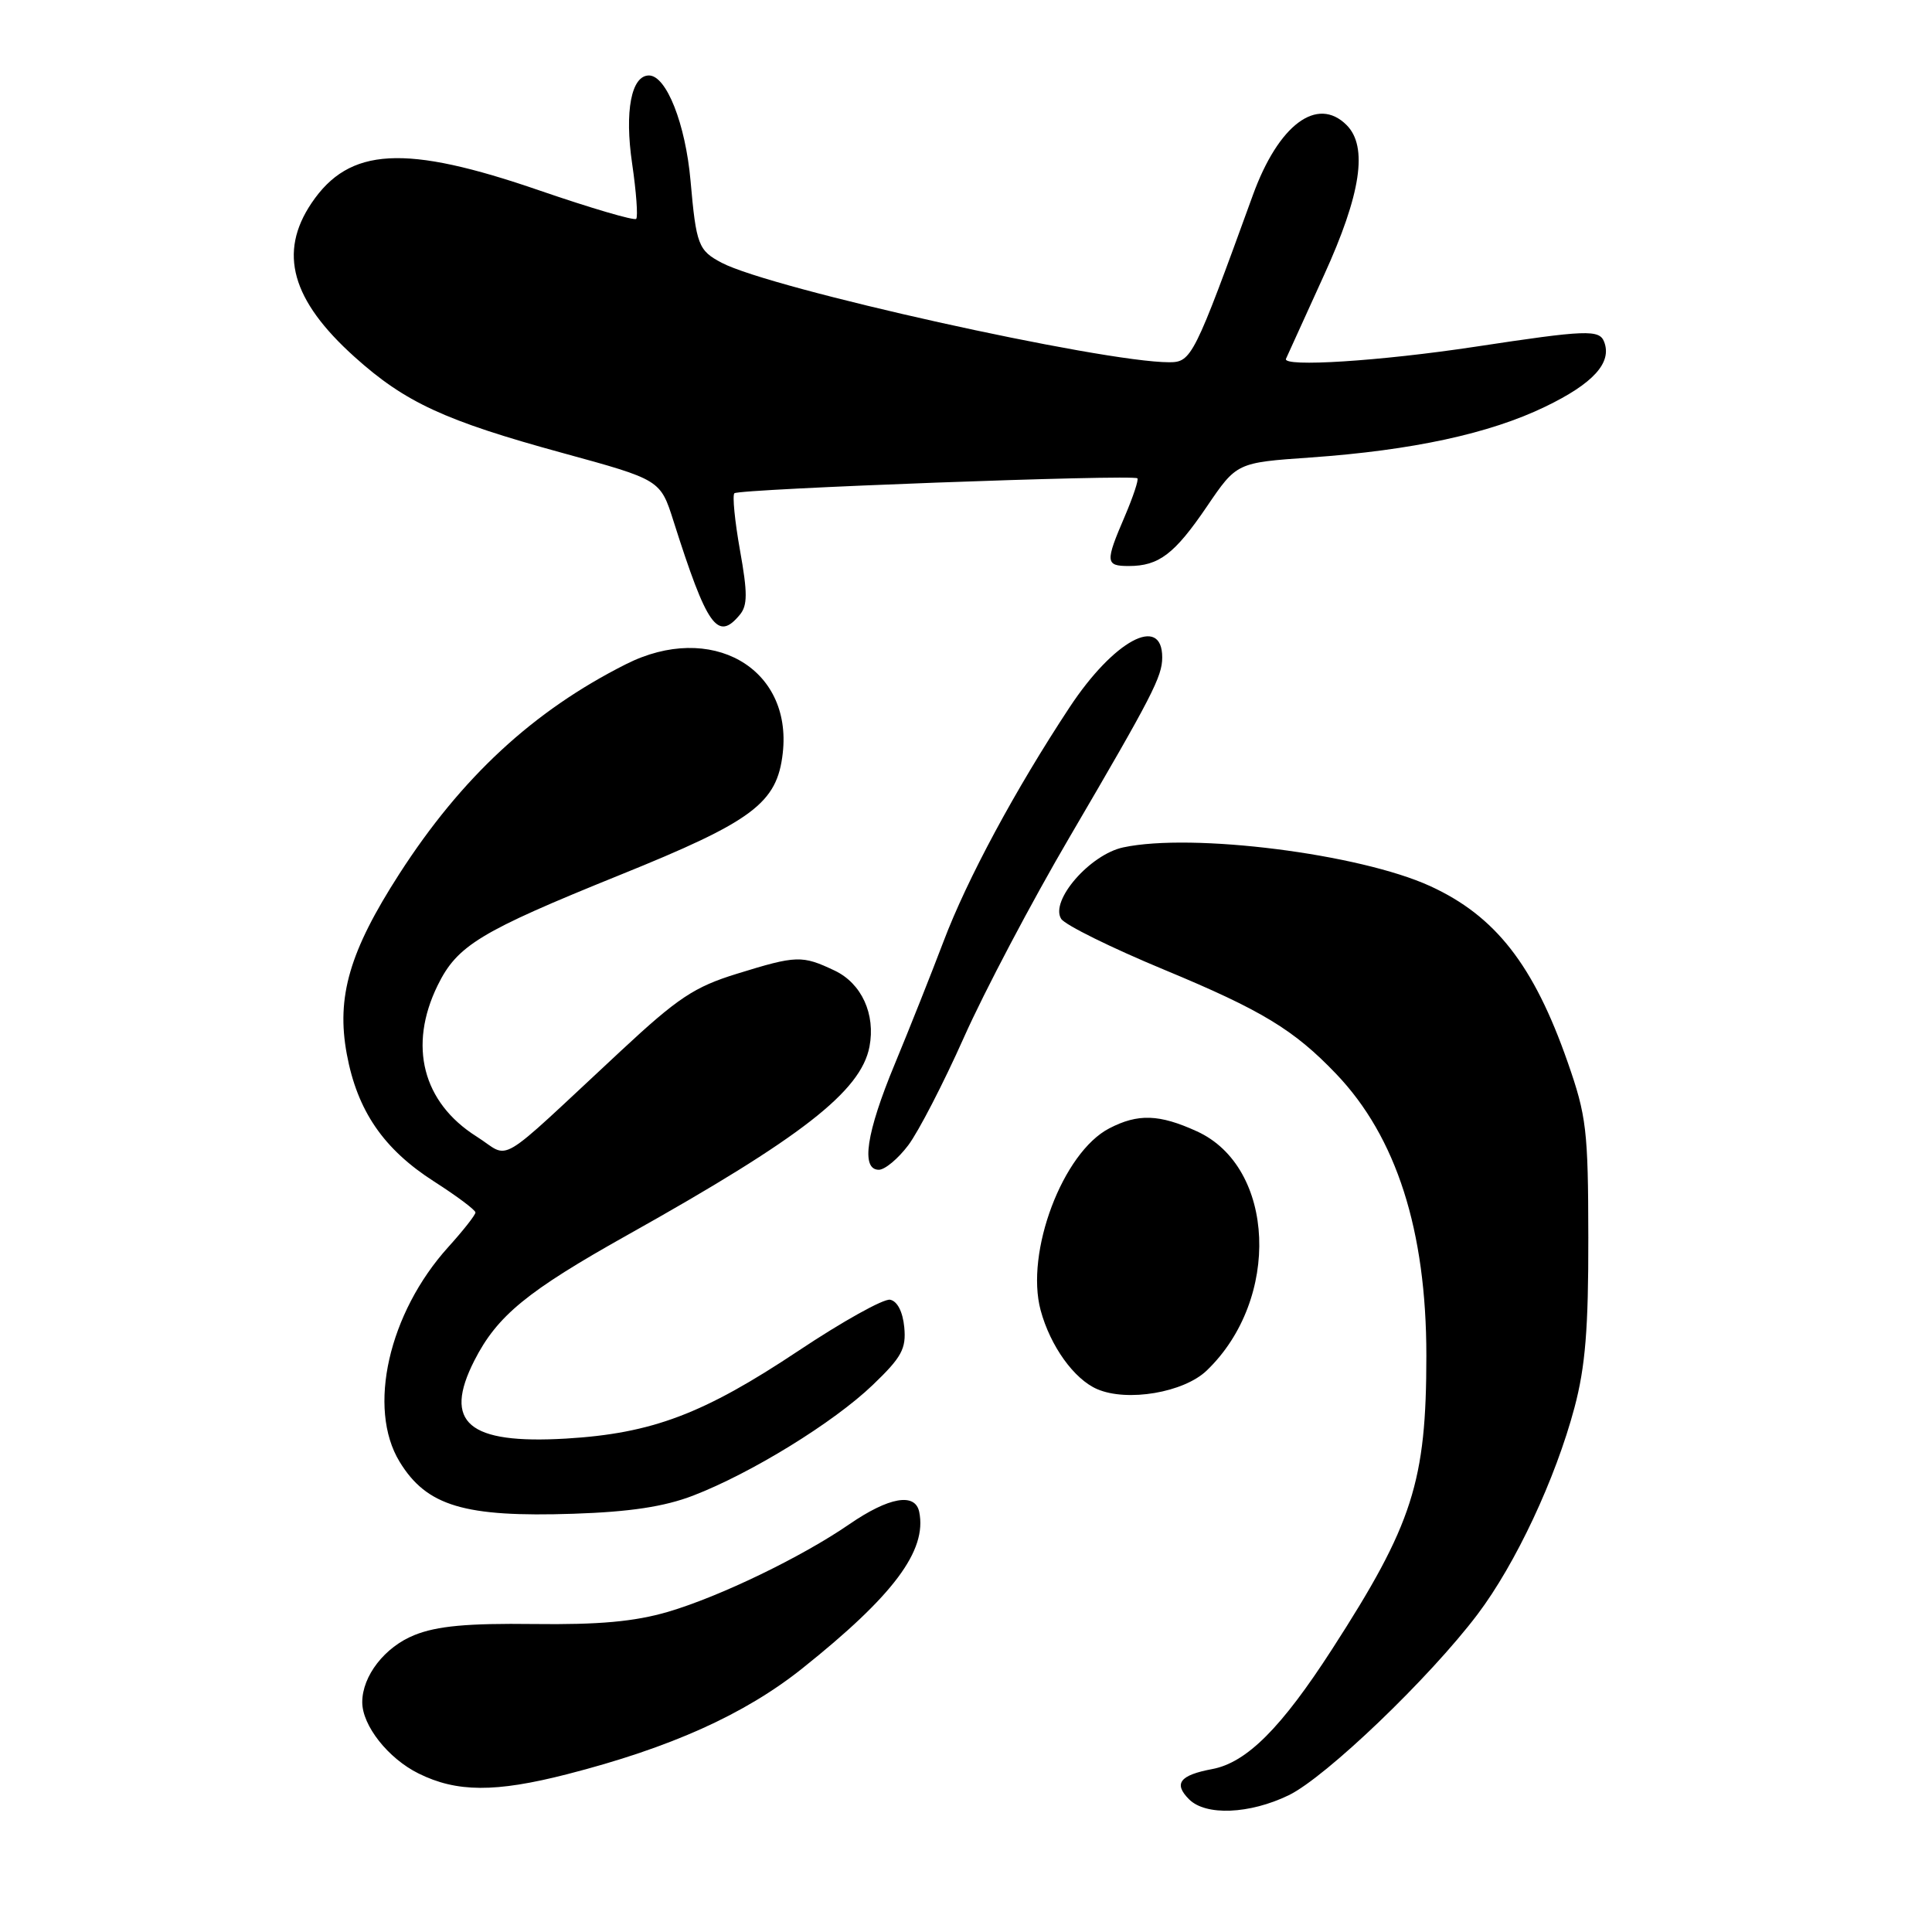 <?xml version="1.0" encoding="UTF-8" standalone="no"?>
<!DOCTYPE svg PUBLIC "-//W3C//DTD SVG 1.1//EN" "http://www.w3.org/Graphics/SVG/1.1/DTD/svg11.dtd" >
<svg xmlns="http://www.w3.org/2000/svg" xmlns:xlink="http://www.w3.org/1999/xlink" version="1.1" viewBox="0 0 256 256">
 <g >
 <path fill="currentColor"
d=" M 170.76 237.88 C 175.68 235.49 189.42 222.33 195.78 213.91 C 200.84 207.21 206.11 195.96 208.63 186.50 C 210.07 181.08 210.48 176.00 210.46 164.00 C 210.44 149.75 210.22 147.88 207.72 140.73 C 203.22 127.86 198.15 121.37 189.50 117.41 C 180.15 113.13 157.99 110.33 148.85 112.28 C 144.44 113.21 139.10 119.35 140.61 121.75 C 141.12 122.56 147.28 125.60 154.30 128.51 C 167.18 133.86 171.46 136.45 177.04 142.29 C 185.03 150.64 189.00 163.05 189.00 179.61 C 189.00 196.35 187.20 201.96 176.52 218.51 C 169.78 228.96 165.19 233.55 160.63 234.41 C 156.31 235.22 155.47 236.33 157.56 238.42 C 159.77 240.63 165.57 240.39 170.76 237.88 Z  M 75.12 235.10 C 88.83 231.59 98.65 227.18 106.30 221.08 C 118.40 211.43 122.86 205.46 121.80 200.33 C 121.26 197.75 117.78 198.37 112.54 201.97 C 106.22 206.32 95.37 211.56 88.50 213.58 C 84.08 214.87 79.39 215.30 70.72 215.19 C 61.96 215.08 57.91 215.45 54.93 216.65 C 50.99 218.22 48.00 222.07 48.00 225.55 C 48.00 228.65 51.44 233.01 55.47 235.00 C 60.51 237.50 65.63 237.53 75.12 235.10 Z  M 91.83 198.18 C 99.52 195.22 110.45 188.50 115.65 183.51 C 119.48 179.84 120.09 178.72 119.82 175.86 C 119.62 173.81 118.90 172.40 117.94 172.22 C 117.09 172.06 111.63 175.10 105.81 178.98 C 93.21 187.37 86.41 189.94 75.00 190.62 C 62.02 191.38 58.66 188.52 62.86 180.27 C 65.89 174.33 69.83 171.10 83.20 163.61 C 106.20 150.73 114.08 144.60 115.21 138.69 C 116.03 134.38 114.17 130.31 110.60 128.61 C 106.27 126.56 105.56 126.58 97.64 129.03 C 92.00 130.77 89.82 132.22 82.29 139.23 C 65.26 155.06 67.82 153.54 63.14 150.59 C 56.00 146.08 54.07 138.57 57.99 130.57 C 60.59 125.26 63.61 123.44 82.09 115.96 C 99.79 108.81 102.97 106.43 103.72 99.79 C 105.00 88.46 94.19 82.33 82.94 88.01 C 70.65 94.20 61.16 102.99 52.91 115.80 C 46.31 126.05 44.55 132.09 45.95 139.66 C 47.34 147.19 50.82 152.27 57.54 156.57 C 60.54 158.49 63.00 160.33 63.00 160.66 C 63.00 160.99 61.38 163.05 59.40 165.24 C 51.49 173.99 48.63 186.61 52.95 193.69 C 56.54 199.57 61.53 201.06 76.00 200.58 C 83.50 200.33 88.02 199.64 91.83 198.18 Z  M 159.89 181.61 C 169.74 172.17 169.02 154.64 158.58 149.90 C 153.60 147.63 150.79 147.54 146.99 149.51 C 140.82 152.70 135.82 165.94 137.89 173.62 C 139.17 178.36 142.33 182.76 145.39 184.07 C 149.38 185.79 156.85 184.52 159.89 181.61 Z  M 120.35 151.75 C 121.70 149.96 125.02 143.53 127.73 137.45 C 130.44 131.37 136.73 119.44 141.71 110.95 C 152.71 92.16 154.00 89.65 154.00 87.11 C 154.00 81.39 147.57 84.86 141.72 93.73 C 134.51 104.66 128.14 116.50 125.01 124.78 C 123.40 129.02 120.50 136.32 118.56 141.00 C 114.78 150.11 114.04 155.00 116.45 155.00 C 117.25 155.00 119.00 153.54 120.35 151.75 Z  M 98.03 81.46 C 99.06 80.22 99.07 78.58 98.05 72.90 C 97.36 69.03 97.03 65.64 97.31 65.36 C 97.89 64.78 150.18 62.84 150.71 63.38 C 150.90 63.56 150.14 65.84 149.03 68.44 C 146.43 74.49 146.47 75.00 149.57 75.00 C 153.56 75.00 155.64 73.41 159.91 67.13 C 163.87 61.30 163.87 61.30 173.65 60.62 C 187.14 59.67 197.37 57.46 204.75 53.89 C 211.12 50.82 213.62 48.06 212.56 45.30 C 211.93 43.64 210.20 43.71 195.50 45.94 C 182.90 47.85 169.90 48.68 170.40 47.54 C 170.65 46.97 172.91 42.00 175.42 36.50 C 180.34 25.73 181.29 19.43 178.43 16.57 C 174.54 12.68 169.40 16.52 166.01 25.86 C 158.23 47.29 157.88 48.00 154.93 48.00 C 146.00 48.00 102.16 38.26 95.63 34.82 C 92.53 33.19 92.25 32.45 91.50 23.95 C 90.83 16.41 88.30 10.00 85.99 10.00 C 83.65 10.00 82.74 14.75 83.76 21.67 C 84.31 25.42 84.55 28.72 84.30 29.00 C 84.05 29.27 78.30 27.58 71.52 25.25 C 53.64 19.08 46.28 19.49 41.28 26.91 C 36.86 33.47 38.62 39.78 46.98 47.29 C 53.68 53.32 58.94 55.75 74.50 60.01 C 87.50 63.57 87.50 63.57 89.24 69.04 C 93.70 83.07 95.08 85.02 98.03 81.46 Z "/>
</g>
</svg>